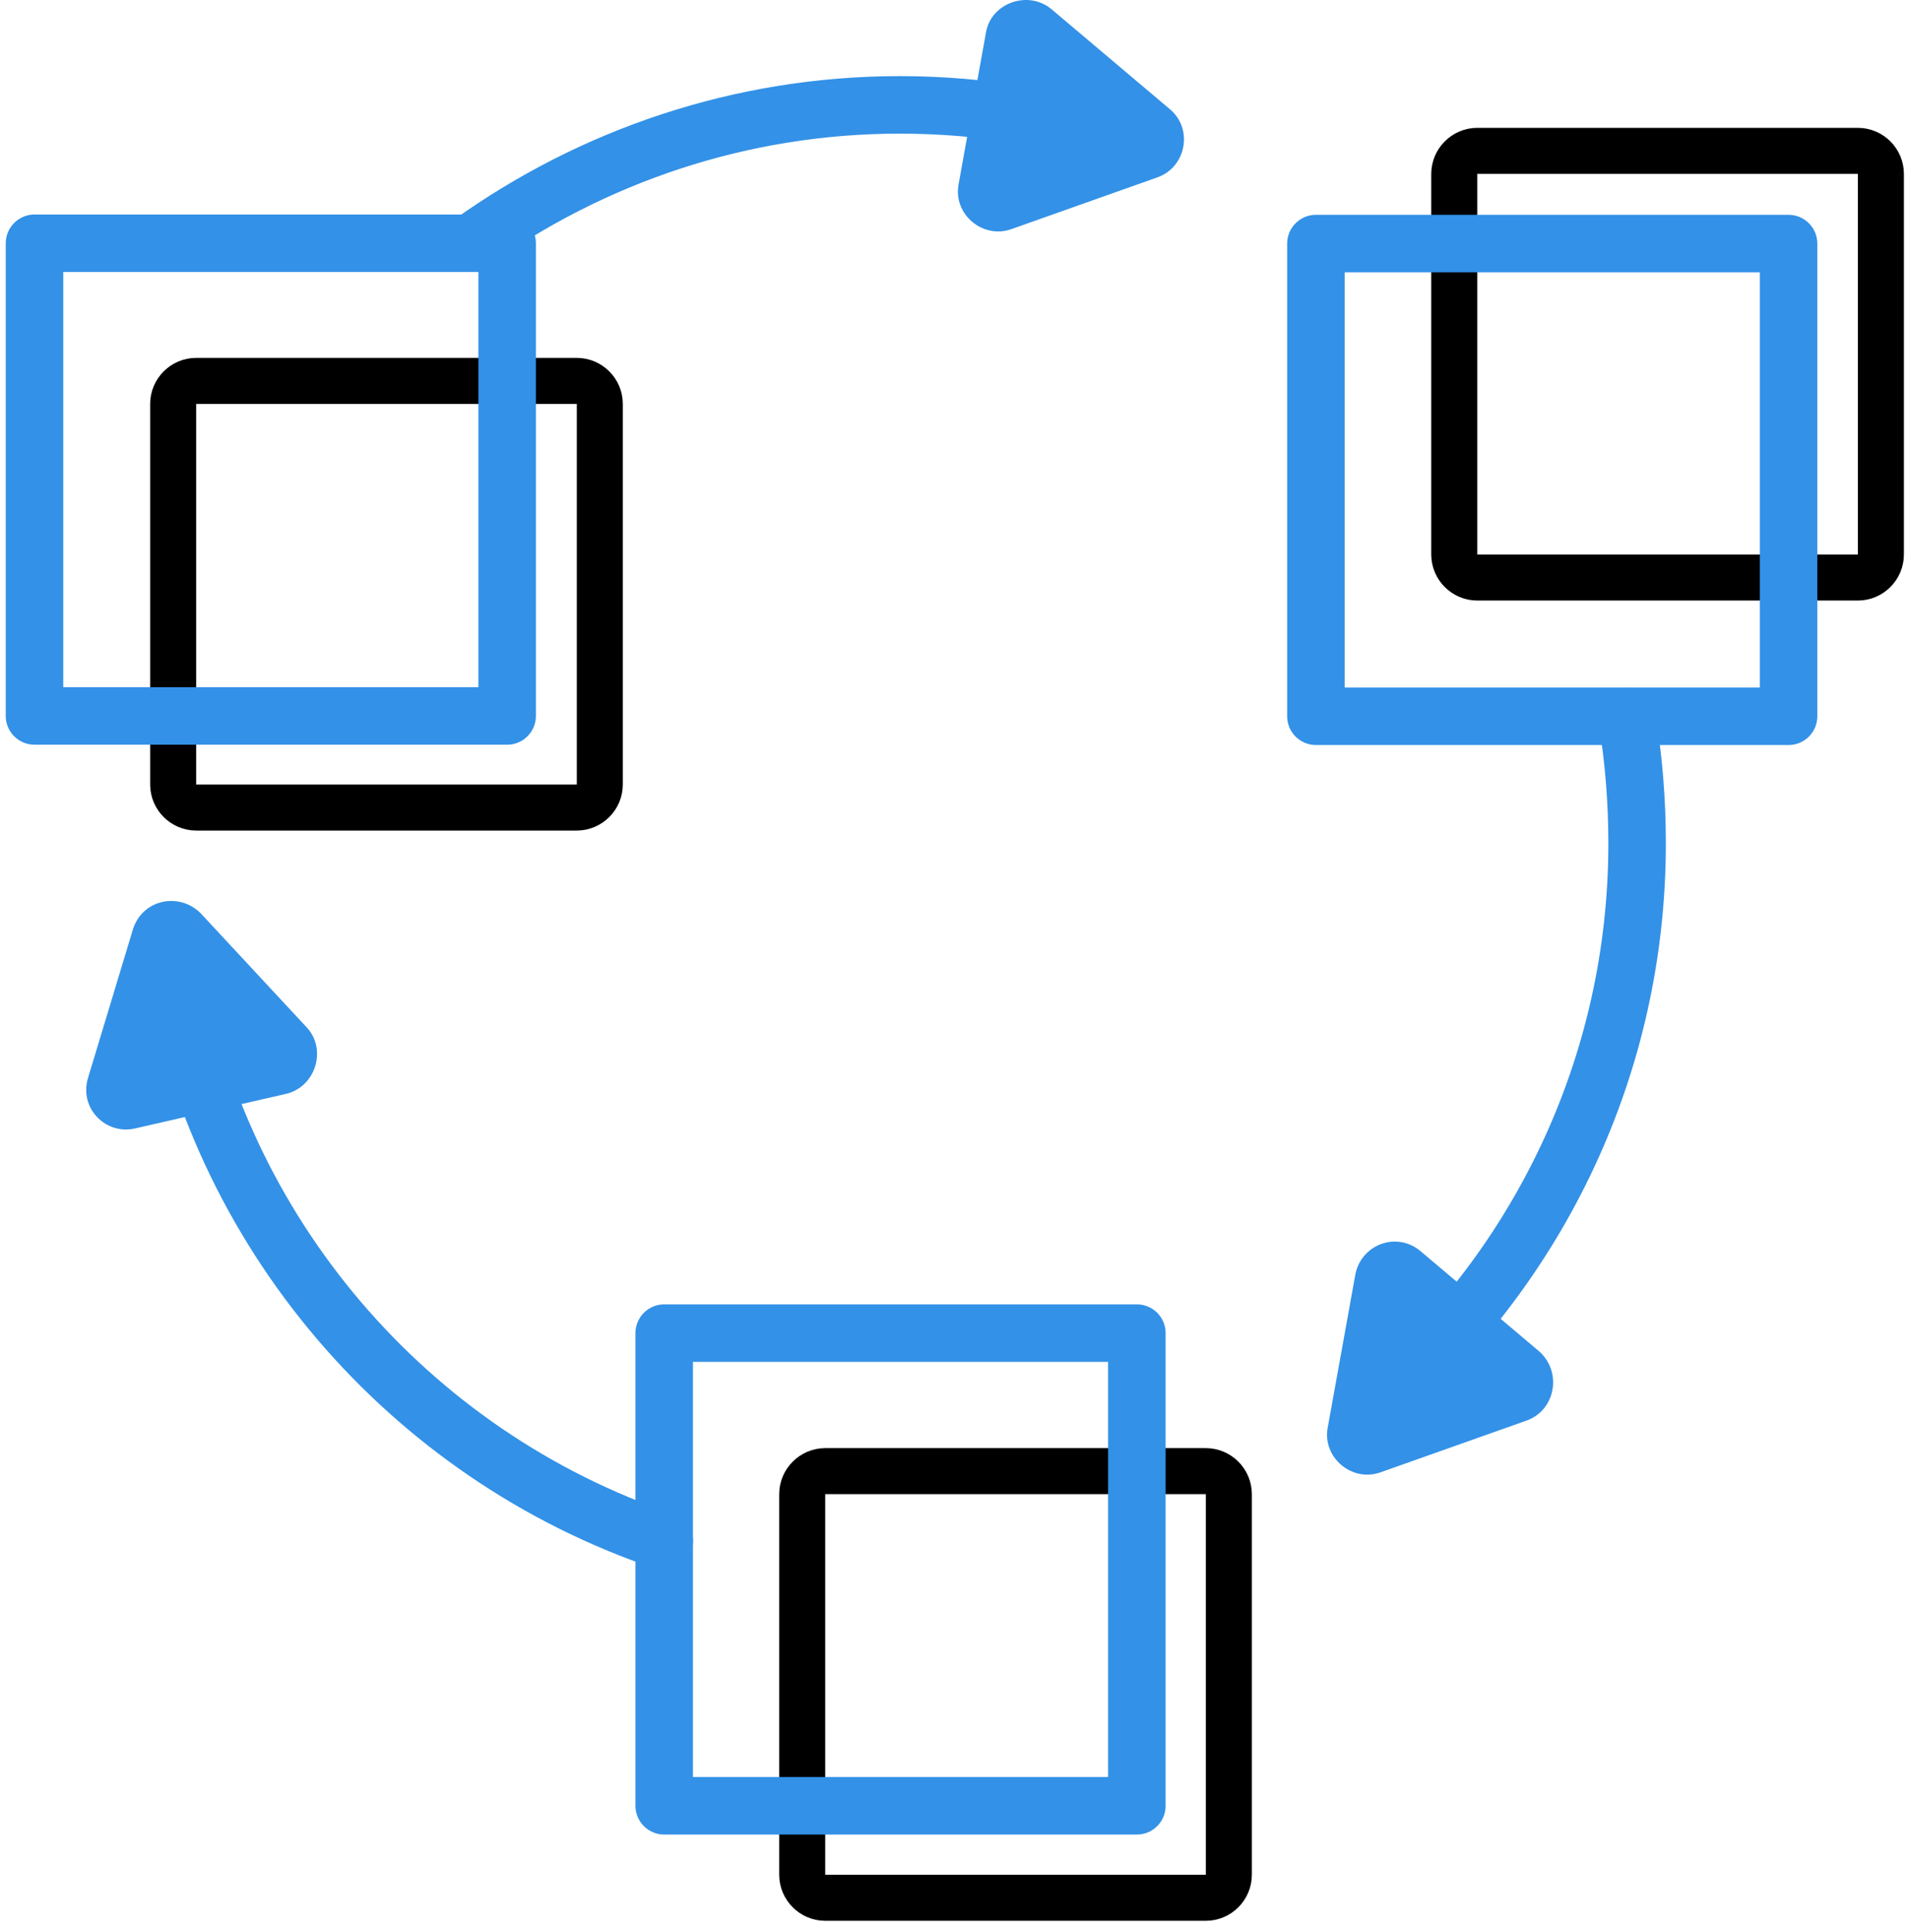 <svg width="166" height="168" viewBox="0 0 166 168" fill="none" xmlns="http://www.w3.org/2000/svg">
<path d="M106.857 129.918V163.018C106.857 164.114 105.952 165.018 104.857 165.018H71.757C70.661 165.018 69.757 164.114 69.757 163.018V129.918C69.757 128.823 70.661 127.918 71.757 127.918H104.857C105.952 127.918 106.857 128.823 106.857 129.918Z" stroke="black" stroke-width="4"/>
<path d="M163.557 15.119V48.219C163.557 49.314 162.652 50.219 161.557 50.219H128.457C127.361 50.219 126.457 49.314 126.457 48.219V15.119C126.457 14.023 127.361 13.119 128.457 13.119H161.557C162.652 13.119 163.557 14.023 163.557 15.119Z" stroke="black" stroke-width="4"/>
<path d="M52.157 35.119V68.219C52.157 69.314 51.252 70.219 50.157 70.219H17.057C15.961 70.219 15.057 69.314 15.057 68.219V35.119C15.057 34.023 15.961 33.119 17.057 33.119H50.157C51.252 33.119 52.157 34.023 52.157 35.119Z" stroke="black" stroke-width="4"/>
<path d="M3 21.153L3 62.253H44.1V21.153H3Z" stroke="#3391E7" stroke-width="5" stroke-miterlimit="10" stroke-linecap="round" stroke-linejoin="round"/>
<path d="M40.956 21.119C51.456 13.619 64.356 9.119 78.257 9.119C85.457 9.119 92.357 10.319 98.857 12.519" stroke="#3391E7" stroke-width="5" stroke-miterlimit="10" stroke-linecap="round" stroke-linejoin="round"/>
<path d="M57.757 134.018C35.556 126.518 18.756 107.118 14.957 83.418" stroke="#3391E7" stroke-width="5" stroke-miterlimit="10" stroke-linecap="round" stroke-linejoin="round"/>
<path d="M141.457 62.318C142.057 65.918 142.357 69.618 142.357 73.318C142.357 92.718 133.757 110.018 120.257 121.818" stroke="#3391E7" stroke-width="5" stroke-miterlimit="10" stroke-linecap="round" stroke-linejoin="round"/>
<path d="M91.457 0.819L101.757 9.519C103.757 11.219 103.157 14.518 100.657 15.418L87.957 19.919C85.457 20.819 82.857 18.619 83.357 16.018L85.757 2.719C86.257 0.219 89.457 -0.881 91.457 0.819Z" fill="#3391E7"/>
<path d="M132.757 123.518L120.057 128.018C117.557 128.918 114.957 126.718 115.457 124.118L117.857 110.818C118.357 108.218 121.457 107.018 123.557 108.818L133.857 117.518C135.857 119.318 135.257 122.618 132.757 123.518Z" fill="#3391E7"/>
<path d="M24.857 95.119L11.757 98.119C9.157 98.719 6.857 96.319 7.657 93.719L11.557 80.819C12.357 78.219 15.557 77.519 17.457 79.419L26.657 89.319C28.457 91.219 27.457 94.519 24.857 95.119Z" fill="#3391E7"/>
<path d="M114.427 21.18V62.28H155.527V21.18H114.427Z" stroke="#3391E7" stroke-width="5" stroke-miterlimit="10" stroke-linecap="round" stroke-linejoin="round"/>
<path d="M98.857 115.918H57.757V157.018H98.857V115.918Z" stroke="#3391E7" stroke-width="5" stroke-miterlimit="10" stroke-linecap="round" stroke-linejoin="round"/>
</svg>
